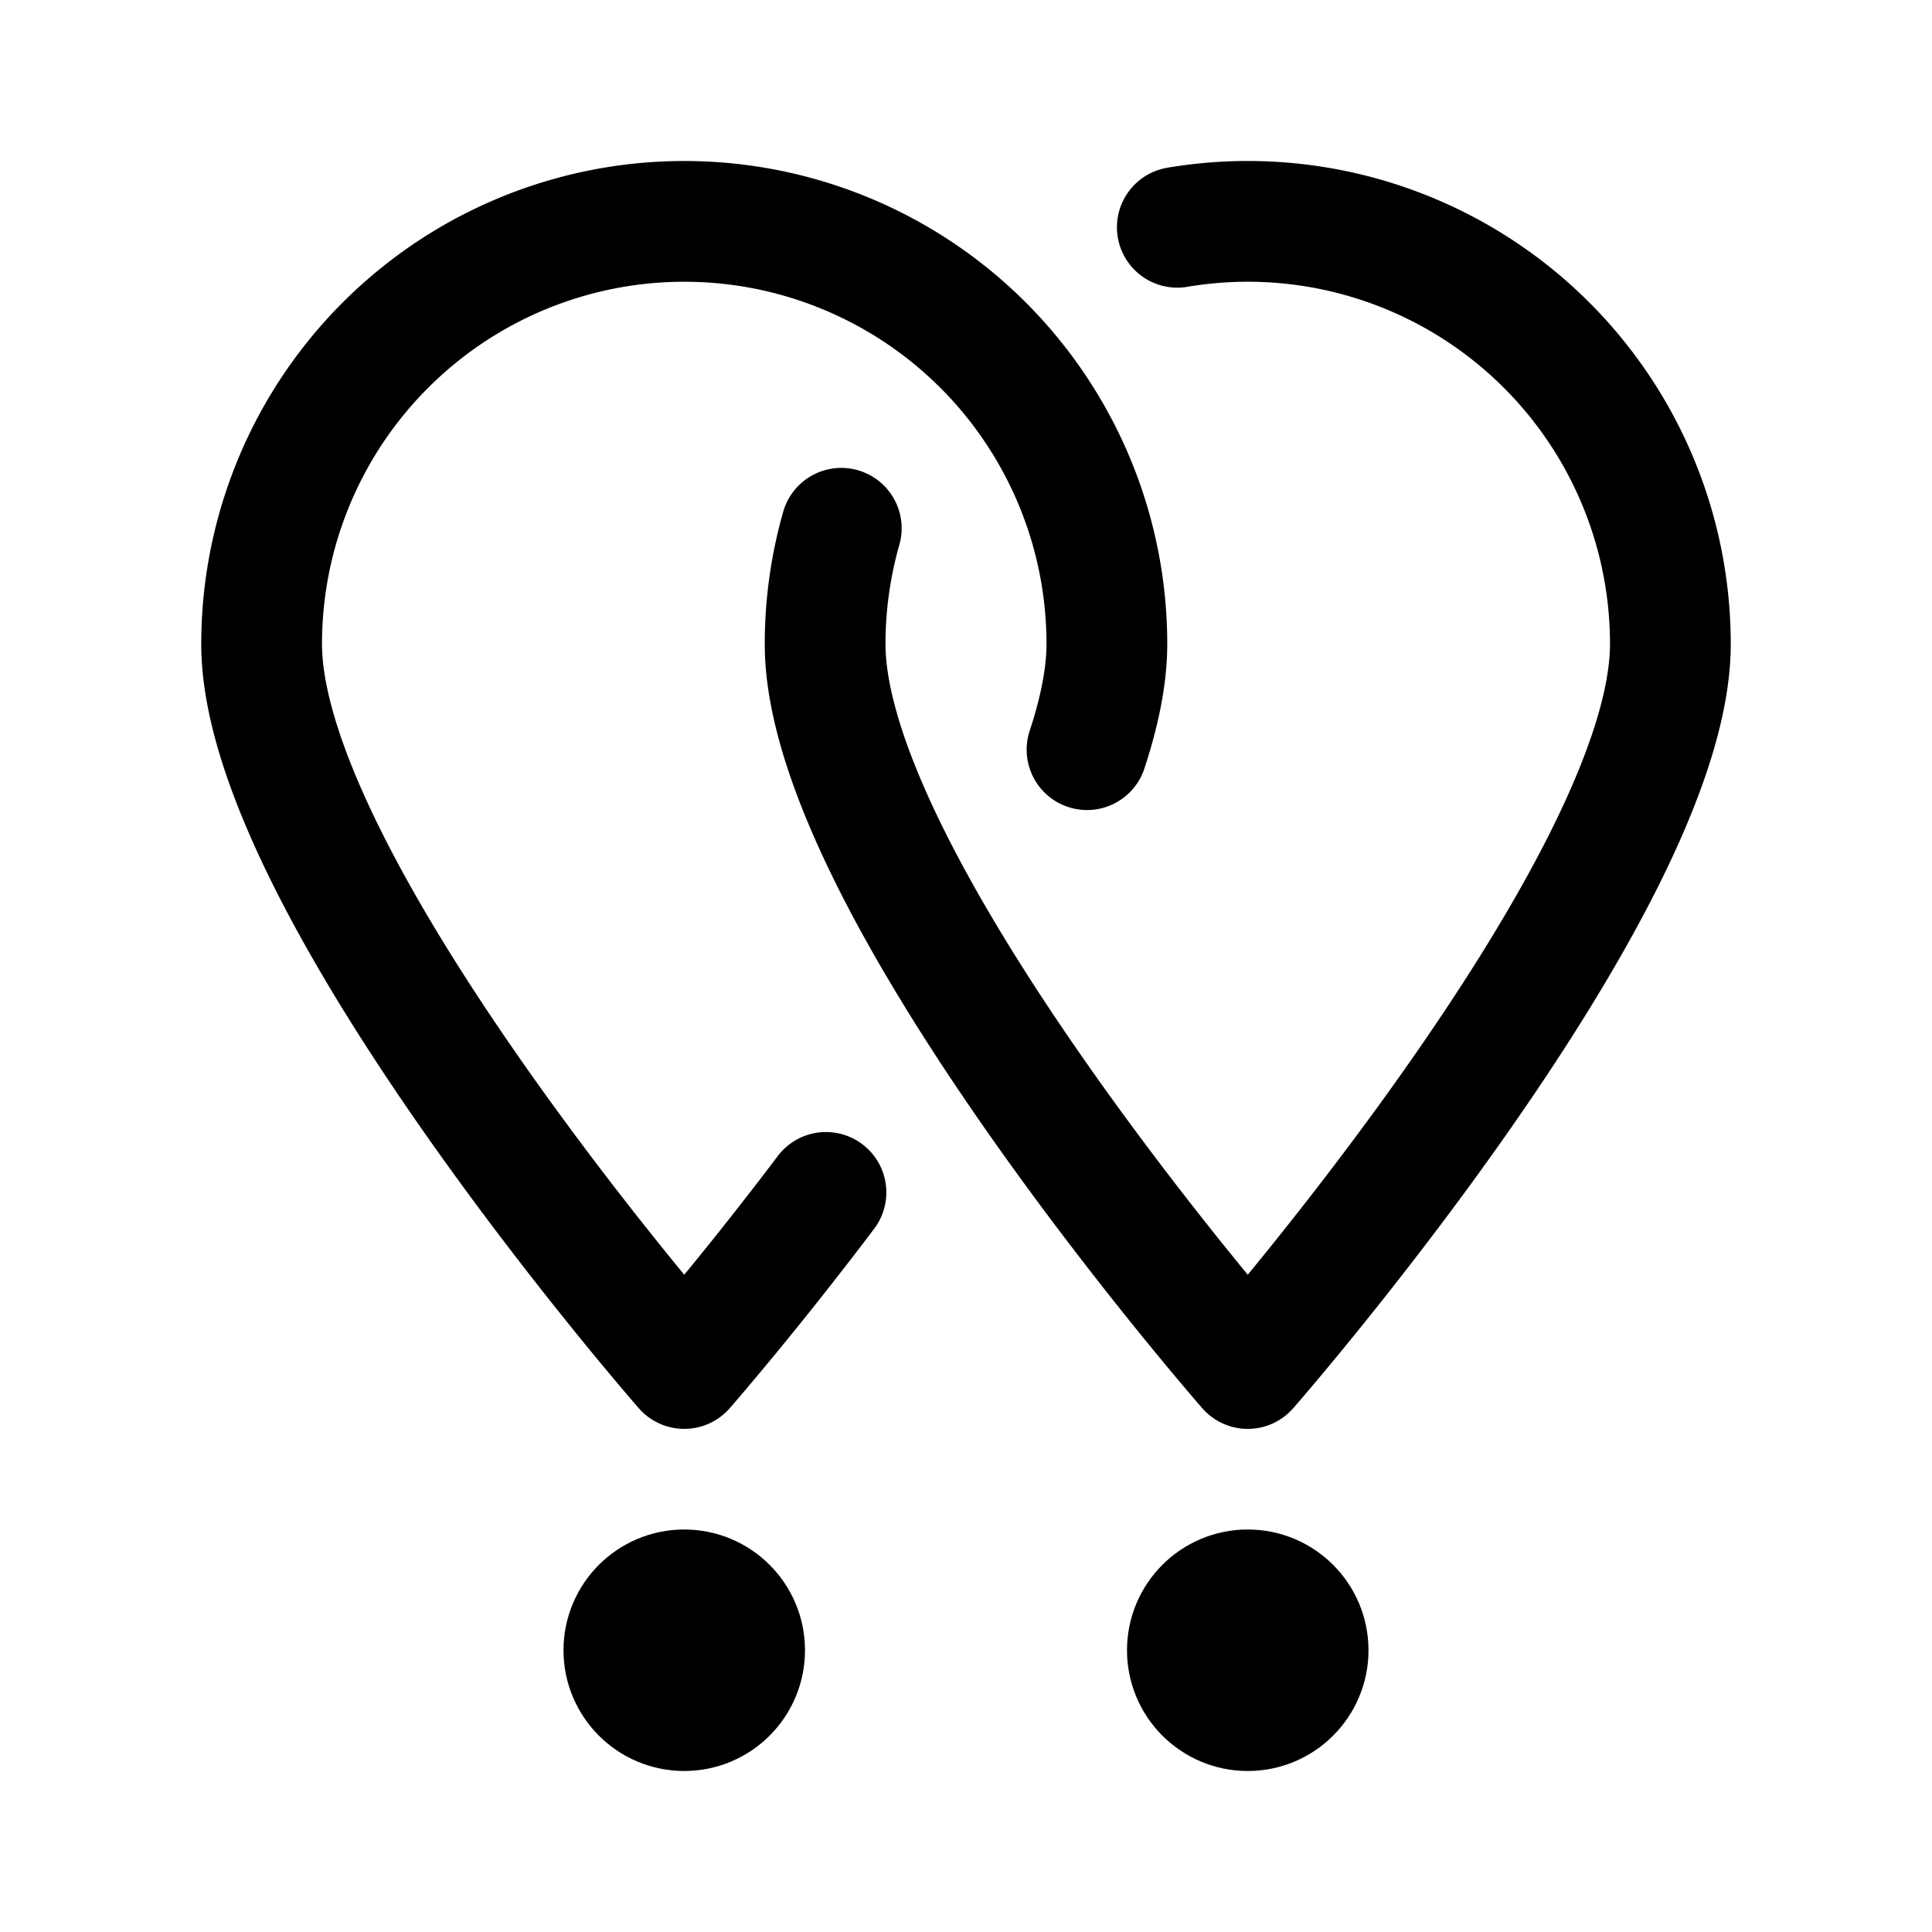 <svg width="192" height="192" fill="none" xmlns="http://www.w3.org/2000/svg"><circle cx="68" cy="164" r="6" stroke="#000" stroke-width="12" stroke-linecap="round" stroke-linejoin="round"/><path d="M110 64a42 42 0 0 0-84 0m0 0c0 24 42 72 42 72m42-72c0 3.142-.72 6.696-1.972 10.5M68 136s6.334-7.239 14.083-17.5" stroke="#000" stroke-width="12" stroke-linecap="round" stroke-linejoin="round"/><circle cx="124" cy="164" r="6" stroke="#000" stroke-width="12" stroke-linecap="round" stroke-linejoin="round"/><path d="M166 64a41.998 41.998 0 0 0-49-41.413M82 64c0-3.924.55-7.792 1.605-11.5M82 64c0 24 42 72 42 72m42-72c0 24-42 72-42 72" stroke="#000" stroke-width="12" stroke-linecap="round" stroke-linejoin="round"/></svg>